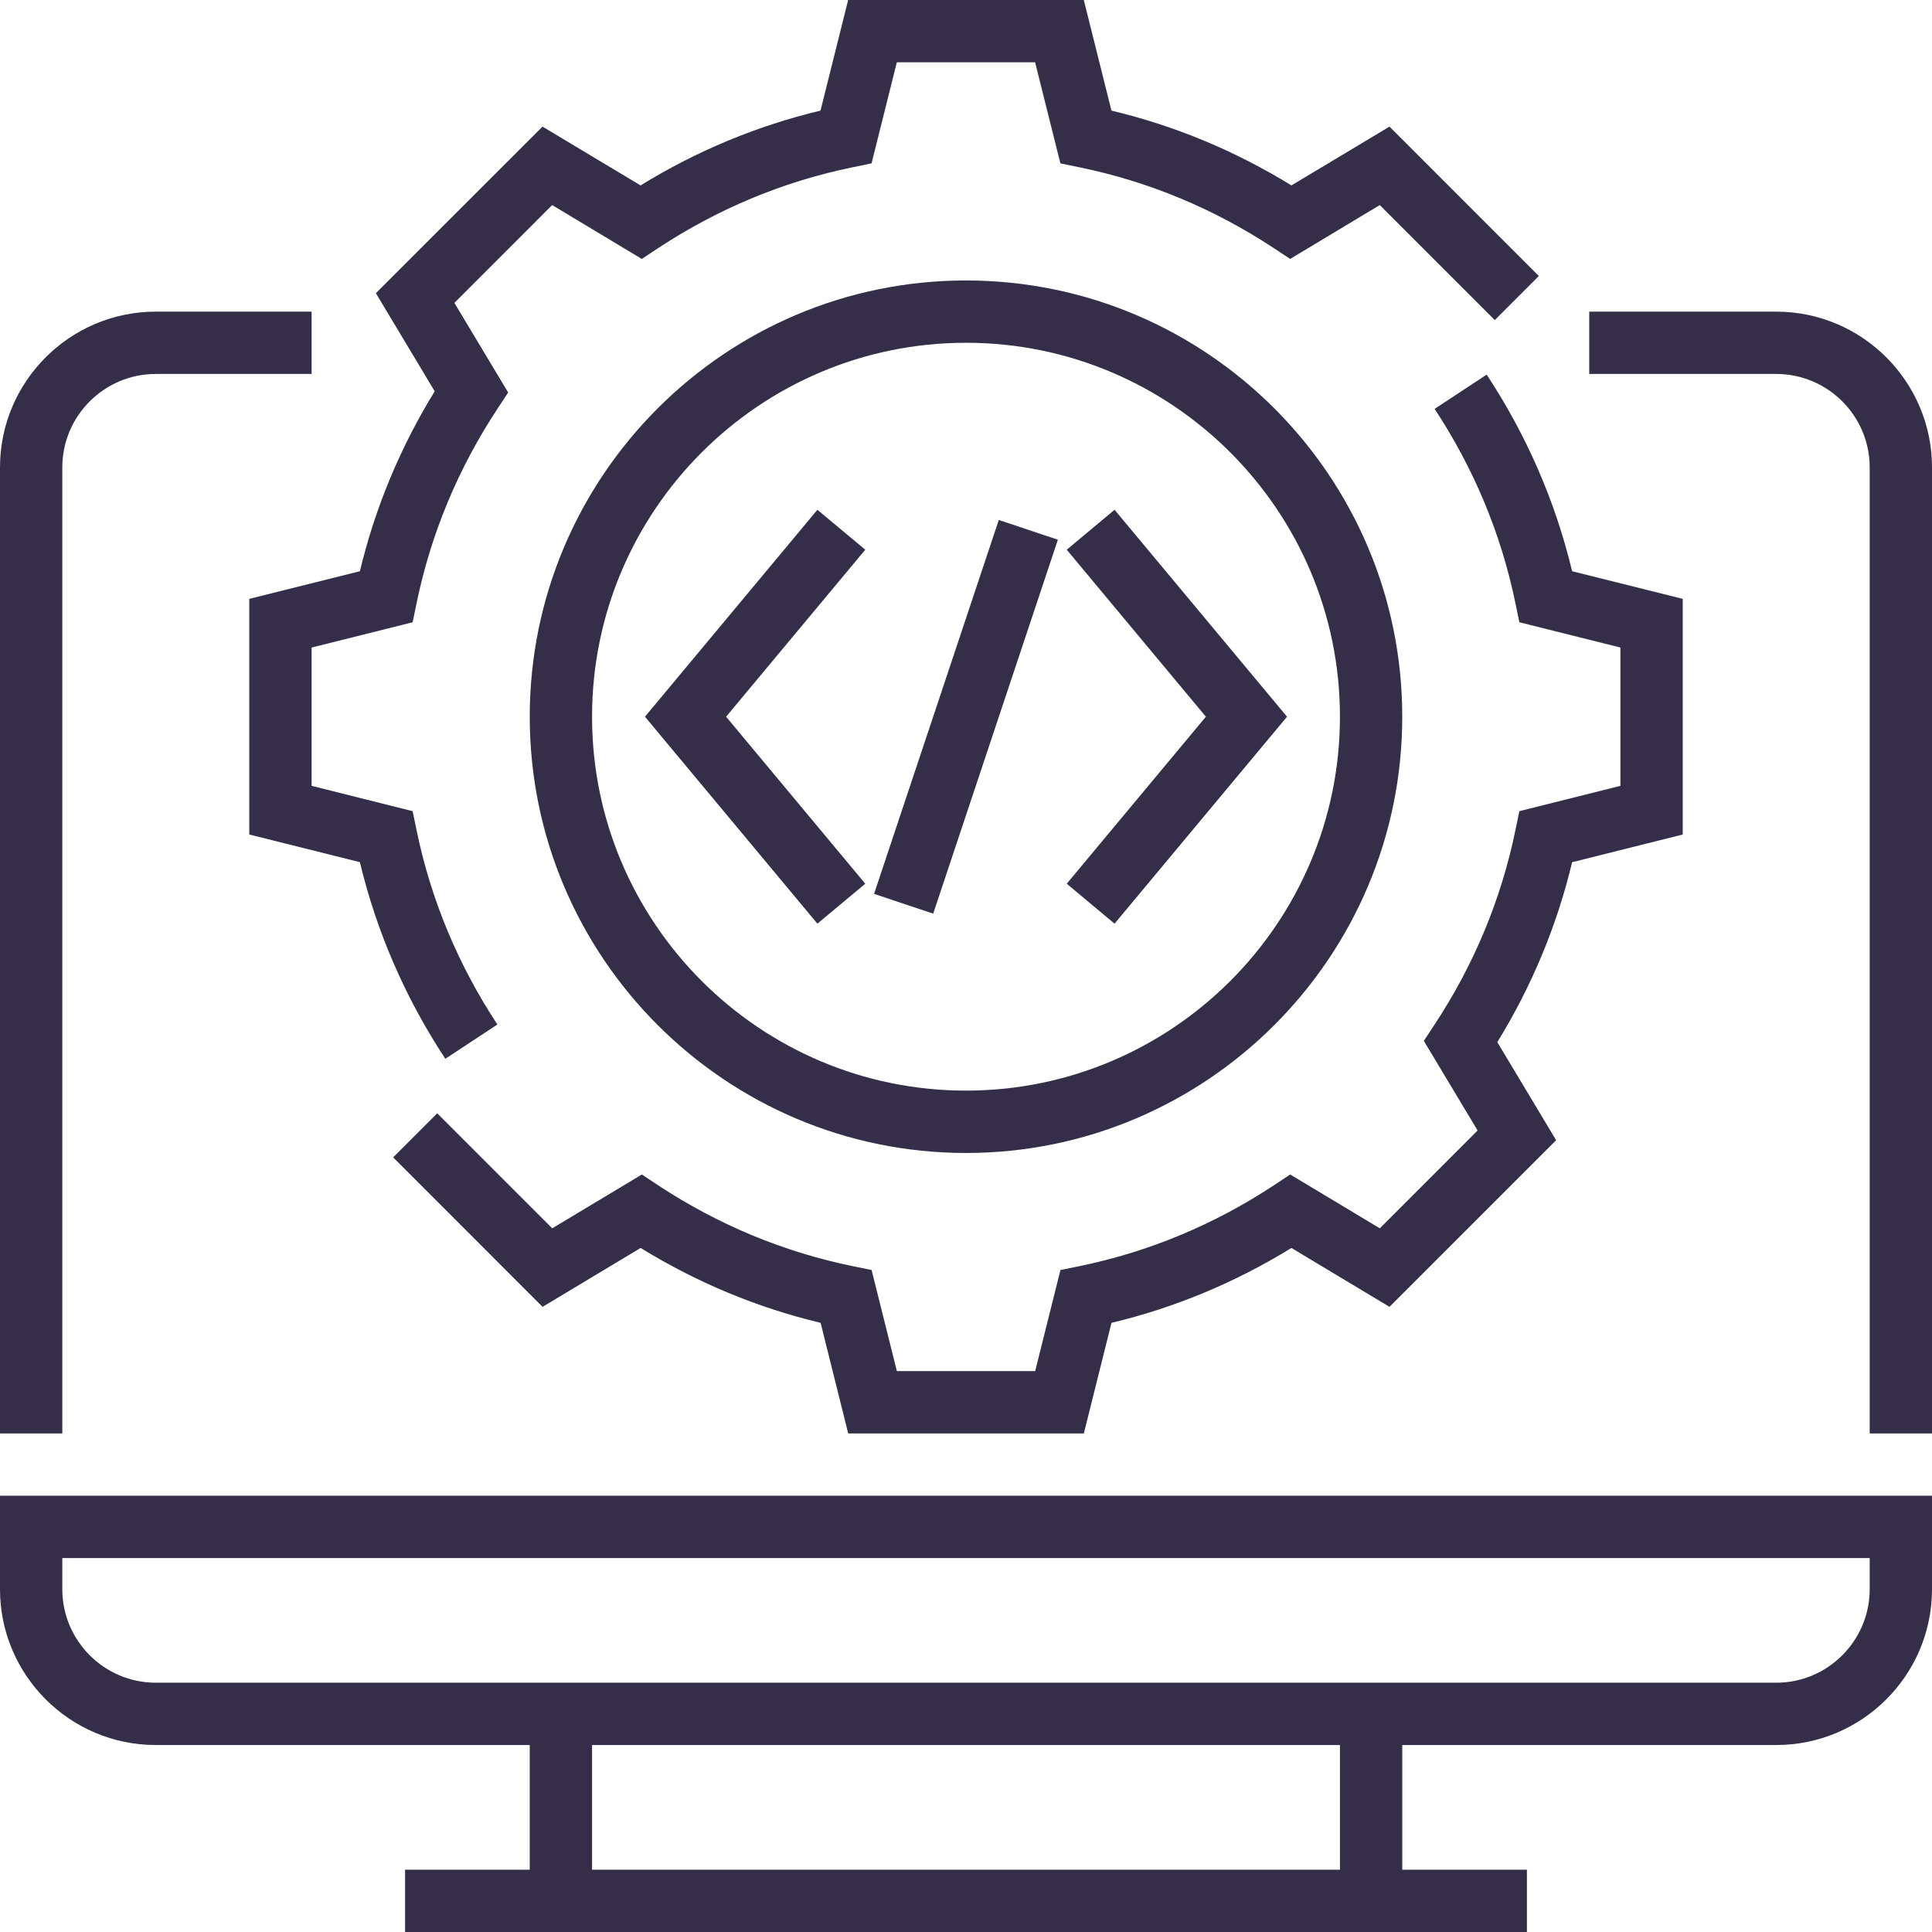 <svg width="36" height="36" viewBox="0 0 36 36" fill="none" xmlns="http://www.w3.org/2000/svg">
<path d="M0 29.613C0 31.214 1.302 32.516 2.903 32.516H9.871V34.839H7.548V36H28.452V34.839H26.129V32.516H33.097C34.698 32.516 36 31.214 36 29.613V27.871H0V29.613ZM24.968 34.839H11.032V32.516H24.968V34.839ZM1.161 29.032H34.839V29.613C34.839 30.573 34.057 31.355 33.097 31.355H2.903C1.943 31.355 1.161 30.573 1.161 29.613V29.032Z" fill="#352E48"/>
<path d="M33.097 5.807H29.613V6.968H33.097C34.057 6.968 34.839 7.749 34.839 8.71V26.71H36V8.71C36 7.109 34.697 5.807 33.097 5.807Z" fill="#352E48"/>
<path d="M1.161 8.71C1.161 7.749 1.943 6.968 2.903 6.968H5.806V5.807H2.903C1.302 5.807 0 7.109 0 8.71V26.71H1.161V8.71Z" fill="#352E48"/>
<path d="M31.355 15.55V11.159L29.294 10.644C28.983 9.345 28.448 8.115 27.702 6.98L26.732 7.619C27.466 8.734 27.972 9.952 28.237 11.237L28.311 11.595L30.194 12.066V14.643L28.311 15.115L28.237 15.472C27.972 16.759 27.466 17.976 26.732 19.09L26.531 19.395L27.533 21.065L25.711 22.888L24.041 21.885L23.736 22.087C22.622 22.821 21.404 23.327 20.118 23.592L19.76 23.665L19.289 25.548H16.712L16.241 23.665L15.883 23.592C14.597 23.327 13.379 22.821 12.265 22.087L11.96 21.885L10.29 22.888L8.147 20.745L7.326 21.566L10.11 24.351L11.937 23.254C12.985 23.898 14.109 24.367 15.291 24.649L15.805 26.71H20.196L20.711 24.649C21.892 24.367 23.017 23.898 24.064 23.254L25.891 24.351L28.996 21.246L27.9 19.419C28.544 18.372 29.012 17.247 29.294 16.066L31.355 15.55Z" fill="#352E48"/>
<path d="M4.645 11.159V15.55L6.706 16.065C7.017 17.364 7.552 18.595 8.298 19.729L9.268 19.09C8.534 17.976 8.028 16.758 7.763 15.473L7.689 15.115L5.806 14.643V12.066L7.689 11.595L7.763 11.237C8.028 9.951 8.534 8.733 9.268 7.619L9.469 7.314L8.467 5.644L10.289 3.821L11.959 4.825L12.264 4.623C13.379 3.889 14.596 3.382 15.882 3.118L16.24 3.044L16.711 1.161H19.288L19.759 3.044L20.117 3.118C21.403 3.382 22.621 3.889 23.735 4.623L24.04 4.825L25.71 3.821L27.853 5.964L28.674 5.143L25.891 2.359L24.064 3.455C23.017 2.811 21.892 2.343 20.71 2.061L20.195 0H15.804L15.289 2.061C14.108 2.343 12.983 2.811 11.936 3.455L10.109 2.359L7.004 5.463L8.1 7.291C7.457 8.338 6.989 9.463 6.706 10.644L4.645 11.159Z" fill="#352E48"/>
<path d="M18 21.484C22.483 21.484 26.129 17.837 26.129 13.355C26.129 8.872 22.483 5.226 18 5.226C13.518 5.226 9.871 8.872 9.871 13.355C9.871 17.837 13.518 21.484 18 21.484ZM18 6.387C21.842 6.387 24.968 9.512 24.968 13.355C24.968 17.197 21.842 20.322 18 20.322C14.158 20.322 11.032 17.197 11.032 13.355C11.032 9.512 14.158 6.387 18 6.387Z" fill="#352E48"/>
<path d="M20.768 17.211L23.982 13.355L20.768 9.499L19.877 10.243L22.47 13.355L19.877 16.467L20.768 17.211Z" fill="#352E48"/>
<path d="M16.123 16.467L13.53 13.355L16.123 10.243L15.231 9.499L12.018 13.355L15.231 17.211L16.123 16.467Z" fill="#352E48"/>
<path d="M18.611 9.689L16.287 16.656L17.389 17.024L19.712 10.057L18.611 9.689Z" fill="#352E48"/>
</svg>
